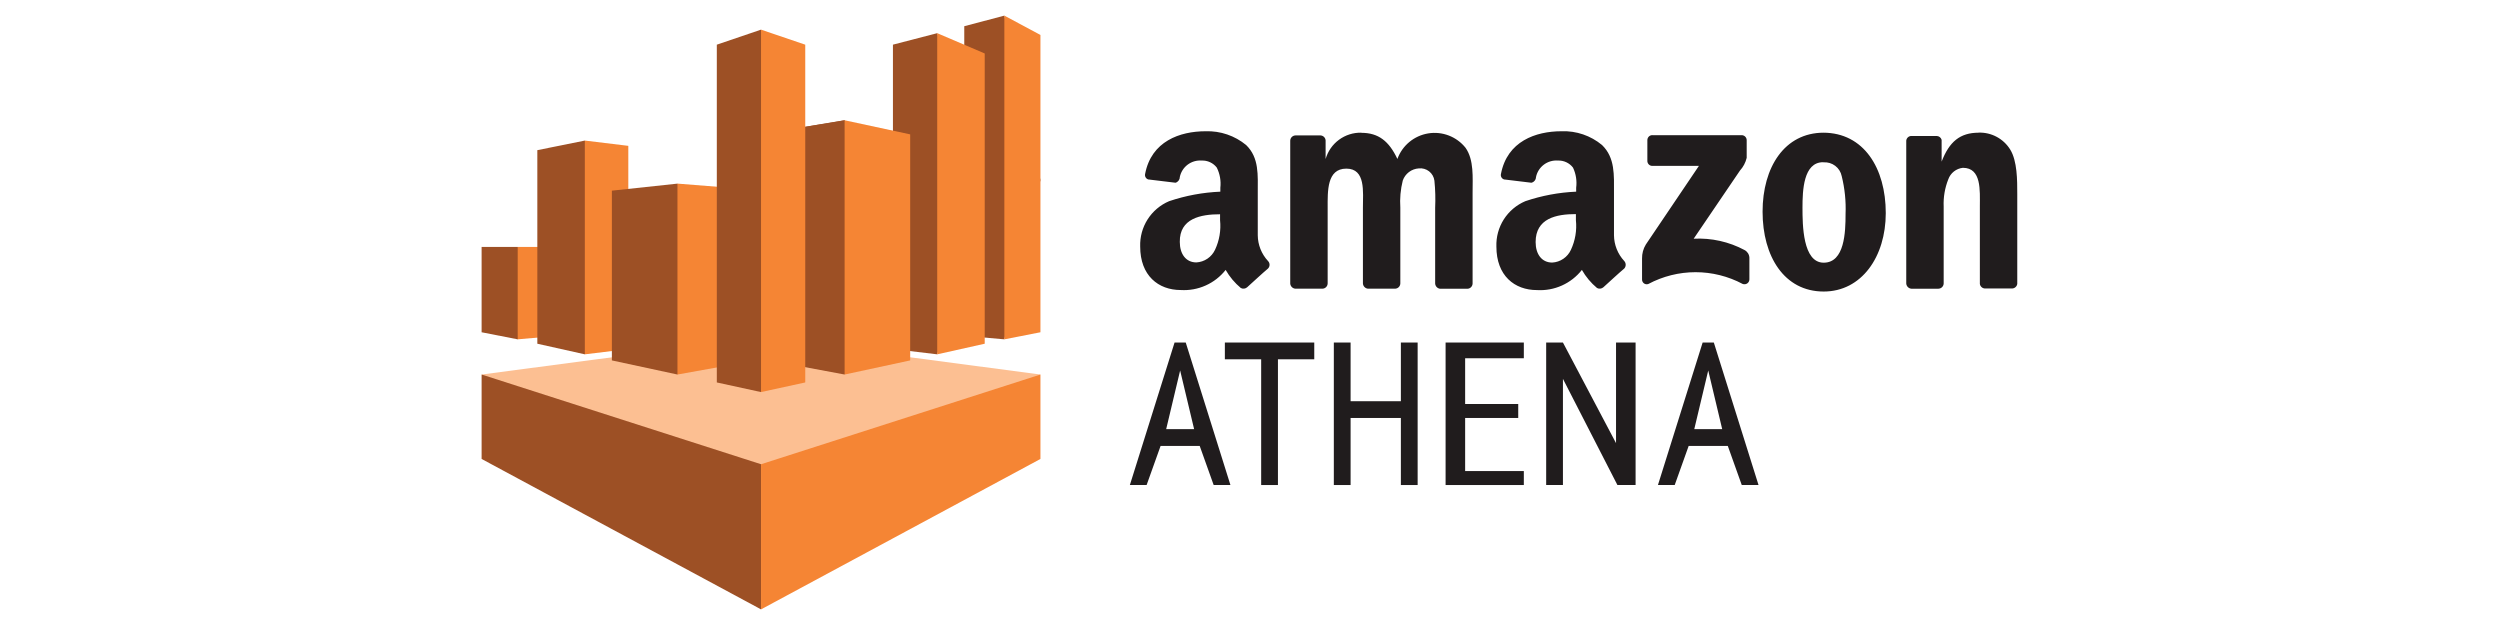 <svg width="160" height="40" viewBox="0 0 160 40" fill="none" xmlns="http://www.w3.org/2000/svg">
<g clip-path="url(#clip0_1011_265)">
<path d="M98.955 31.042V21.922H100.028L103.426 28.36V21.922H104.678V31.042H103.515L100.028 24.247V31.042H98.955Z" fill="#201C1D"/>
<path d="M77.163 8.4C75.511 8.4 73.685 9.04 73.287 11.133C73.278 11.171 73.277 11.21 73.283 11.249C73.29 11.288 73.304 11.325 73.324 11.358C73.345 11.392 73.372 11.42 73.404 11.443C73.436 11.466 73.473 11.482 73.511 11.49H73.539L75.234 11.695C75.312 11.672 75.38 11.625 75.429 11.561C75.478 11.496 75.505 11.418 75.506 11.337C75.57 11.02 75.747 10.737 76.005 10.541C76.263 10.346 76.584 10.251 76.906 10.275C77.092 10.267 77.277 10.304 77.446 10.383C77.615 10.461 77.762 10.579 77.875 10.727C78.073 11.126 78.153 11.574 78.102 12.017V12.267C76.986 12.314 75.882 12.518 74.823 12.876C74.257 13.116 73.777 13.523 73.447 14.041C73.116 14.56 72.951 15.166 72.972 15.781C72.972 17.636 74.131 18.562 75.569 18.562C76.116 18.595 76.663 18.495 77.163 18.271C77.664 18.047 78.103 17.705 78.442 17.274C78.694 17.715 79.023 18.107 79.412 18.432C79.477 18.467 79.55 18.481 79.623 18.472C79.696 18.463 79.764 18.433 79.819 18.384C80.177 18.064 80.789 17.49 81.151 17.188C81.216 17.124 81.252 17.037 81.252 16.945C81.252 16.855 81.216 16.767 81.151 16.703C80.736 16.255 80.502 15.668 80.497 15.057V12.36C80.497 11.201 80.594 10.098 79.752 9.282C79.025 8.683 78.105 8.37 77.163 8.4ZM99.937 8.4C98.285 8.4 96.459 9.04 96.061 11.133C96.052 11.171 96.05 11.21 96.056 11.249C96.063 11.288 96.077 11.325 96.097 11.358C96.118 11.392 96.145 11.42 96.178 11.443C96.21 11.466 96.246 11.482 96.284 11.49H96.312L98.007 11.695C98.09 11.677 98.163 11.631 98.216 11.567C98.27 11.502 98.3 11.421 98.303 11.337C98.366 11.02 98.544 10.737 98.802 10.541C99.06 10.346 99.38 10.251 99.703 10.275C99.889 10.267 100.074 10.304 100.243 10.383C100.411 10.461 100.559 10.579 100.672 10.727C100.862 11.129 100.932 11.576 100.875 12.017V12.267C99.767 12.314 98.67 12.52 97.62 12.876C97.053 13.117 96.573 13.523 96.242 14.043C95.912 14.562 95.747 15.169 95.769 15.784C95.769 17.64 96.928 18.565 98.365 18.565C98.913 18.598 99.461 18.498 99.962 18.273C100.463 18.048 100.901 17.706 101.241 17.274C101.492 17.715 101.82 18.107 102.21 18.432C102.275 18.467 102.348 18.481 102.421 18.472C102.494 18.464 102.563 18.433 102.618 18.384C102.975 18.064 103.587 17.49 103.95 17.188C104.011 17.122 104.044 17.035 104.044 16.945C104.044 16.856 104.011 16.769 103.95 16.703C103.534 16.255 103.301 15.668 103.295 15.057V12.36C103.295 11.201 103.372 10.098 102.53 9.282C101.805 8.679 100.884 8.365 99.942 8.4H99.937ZM87.126 8.492C86.612 8.48 86.109 8.64 85.695 8.945C85.281 9.25 84.98 9.684 84.839 10.178V8.987C84.834 8.904 84.798 8.825 84.739 8.767C84.68 8.708 84.602 8.672 84.519 8.667H82.909C82.821 8.669 82.738 8.705 82.675 8.767C82.613 8.83 82.577 8.913 82.575 9.001V18.155C82.583 18.237 82.619 18.314 82.678 18.372C82.736 18.431 82.813 18.467 82.895 18.476H84.635C84.723 18.474 84.807 18.438 84.87 18.375C84.932 18.313 84.968 18.229 84.97 18.14V13.295C84.97 12.233 84.915 10.792 86.166 10.792C87.416 10.792 87.227 12.285 87.227 13.295V18.141C87.232 18.226 87.267 18.306 87.325 18.367C87.384 18.428 87.462 18.467 87.546 18.476H89.287C89.375 18.473 89.459 18.437 89.521 18.375C89.583 18.312 89.619 18.228 89.621 18.14V13.295C89.581 12.711 89.634 12.123 89.777 11.555C89.852 11.339 89.989 11.151 90.171 11.012C90.352 10.874 90.571 10.793 90.799 10.778C91.035 10.751 91.273 10.817 91.461 10.964C91.649 11.11 91.771 11.325 91.802 11.561C91.861 12.139 91.876 12.72 91.85 13.3V18.146C91.855 18.231 91.89 18.311 91.949 18.373C92.008 18.434 92.087 18.473 92.171 18.481H93.91C93.999 18.479 94.083 18.443 94.145 18.381C94.208 18.318 94.243 18.234 94.246 18.146V12.331C94.246 11.362 94.342 10.233 93.794 9.457C93.513 9.106 93.144 8.835 92.724 8.674C92.304 8.512 91.848 8.465 91.404 8.538C90.96 8.611 90.543 8.801 90.197 9.088C89.85 9.375 89.587 9.75 89.433 10.173C88.897 9.03 88.217 8.501 87.131 8.501L87.126 8.492ZM116.716 8.492C114.212 8.492 112.805 10.702 112.805 13.55C112.805 16.4 114.185 18.658 116.716 18.658C119.139 18.658 120.689 16.434 120.689 13.638C120.689 10.761 119.281 8.492 116.682 8.492H116.716ZM126.639 8.492C125.437 8.492 124.754 9.073 124.264 10.342V8.948C124.244 8.878 124.203 8.816 124.145 8.772C124.087 8.727 124.016 8.703 123.944 8.702H122.334C122.252 8.701 122.172 8.73 122.111 8.784C122.049 8.839 122.009 8.914 122 8.996V18.141C122.005 18.226 122.04 18.306 122.099 18.368C122.158 18.429 122.236 18.468 122.321 18.477H124.06C124.148 18.474 124.232 18.438 124.294 18.376C124.356 18.313 124.393 18.23 124.395 18.141V13.218C124.369 12.624 124.47 12.031 124.69 11.478C124.76 11.279 124.885 11.104 125.05 10.974C125.216 10.843 125.415 10.762 125.625 10.74C126.827 10.74 126.711 12.195 126.711 13.201V18.168C126.721 18.247 126.759 18.32 126.818 18.373C126.876 18.427 126.951 18.459 127.031 18.463H128.771C128.852 18.462 128.931 18.431 128.992 18.377C129.054 18.323 129.093 18.249 129.105 18.168V12.422C129.105 11.528 129.105 10.305 128.655 9.574C128.442 9.229 128.143 8.948 127.786 8.757C127.43 8.566 127.029 8.474 126.625 8.488L126.639 8.492ZM105.751 8.648C105.709 8.648 105.667 8.656 105.628 8.672C105.589 8.688 105.554 8.712 105.524 8.741C105.495 8.771 105.471 8.806 105.455 8.845C105.439 8.884 105.431 8.926 105.431 8.968V10.282C105.426 10.366 105.455 10.449 105.511 10.512C105.568 10.575 105.646 10.613 105.73 10.617H108.73L105.333 15.65C105.168 15.918 105.086 16.229 105.091 16.544V17.877C105.088 17.927 105.098 17.977 105.12 18.022C105.152 18.09 105.209 18.144 105.279 18.172C105.35 18.2 105.428 18.2 105.498 18.173C106.426 17.679 107.462 17.42 108.514 17.42C109.566 17.42 110.601 17.678 111.53 18.172C111.578 18.19 111.63 18.197 111.681 18.191C111.732 18.185 111.781 18.167 111.824 18.138C111.866 18.109 111.901 18.07 111.925 18.024C111.949 17.979 111.961 17.928 111.961 17.877V16.488C111.956 16.388 111.925 16.29 111.871 16.205C111.816 16.12 111.741 16.05 111.652 16.003C110.653 15.469 109.526 15.218 108.395 15.278L111.357 10.917C111.567 10.687 111.715 10.407 111.788 10.103V8.987C111.792 8.903 111.762 8.821 111.706 8.758C111.65 8.695 111.571 8.657 111.487 8.651H105.751V8.648ZM116.71 10.389C116.977 10.371 117.242 10.451 117.455 10.613C117.668 10.774 117.815 11.008 117.869 11.27C118.066 12.064 118.149 12.881 118.116 13.698C118.116 14.855 118.057 16.812 116.716 16.812C115.375 16.812 115.359 14.389 115.359 13.29C115.359 12.19 115.418 10.382 116.677 10.382L116.71 10.389ZM78.084 13.709V14.091C78.151 14.738 78.04 15.391 77.765 15.98C77.658 16.211 77.49 16.41 77.28 16.553C77.069 16.697 76.823 16.78 76.569 16.795C75.899 16.795 75.507 16.258 75.507 15.481C75.488 13.979 76.84 13.713 78.09 13.713L78.084 13.708V13.709ZM100.858 13.709V14.091C100.926 14.741 100.815 15.398 100.538 15.99C100.432 16.222 100.264 16.42 100.053 16.563C99.843 16.707 99.597 16.79 99.342 16.804C98.672 16.804 98.28 16.267 98.28 15.49C98.28 13.975 99.599 13.702 100.849 13.702L100.858 13.708V13.709Z" fill="#201C1D"/>
<path d="M92.518 21.922H97.525V22.928H93.769V25.856H97.167V26.75H93.769V30.148H97.525V31.042H92.518V21.922ZM90.729 31.042H89.656V26.75H86.438V31.042H85.365V21.922H86.438V25.678H89.656V21.922H90.729V31.042ZM81.788 31.042H80.715V22.995H78.391V21.922H84.113V22.995H81.788V31.042Z" fill="#201C1D"/>
<path fill-rule="evenodd" clip-rule="evenodd" d="M75.172 21.922L72.311 31.042H73.383L74.278 28.539H76.781L77.675 31.042H78.748L75.887 21.922H75.172ZM75.529 23.71L74.635 27.466H76.424L75.529 23.71ZM108.969 21.922L106.108 31.042H107.181L108.075 28.539H110.579L111.473 31.042H112.546L109.685 21.922H108.969ZM109.327 23.71L108.433 27.466H110.221L109.327 23.71Z" fill="#201C1D"/>
<path fill-rule="evenodd" clip-rule="evenodd" d="M66.588 23.97L48.706 21.604L30.823 23.97L48.706 39L66.588 23.97Z" fill="#FCBF92"/>
<path fill-rule="evenodd" clip-rule="evenodd" d="M30.823 23.97L48.706 29.711V39L30.823 29.373V23.97Z" fill="#9D5025"/>
<path fill-rule="evenodd" clip-rule="evenodd" d="M66.588 23.97L48.706 29.711V39L66.588 29.373V23.97Z" fill="#F58534"/>
<path fill-rule="evenodd" clip-rule="evenodd" d="M33.133 15.804H30.823V21.265L33.133 21.717L35.699 18.792L33.133 15.804Z" fill="#9D5025"/>
<path fill-rule="evenodd" clip-rule="evenodd" d="M35.699 21.491L33.133 21.717V15.804H35.699V21.491Z" fill="#F58534"/>
<path fill-rule="evenodd" clip-rule="evenodd" d="M37.429 8.996L34.389 9.61V21.998L37.429 22.677L40.212 15.804L37.429 8.996Z" fill="#9D5025"/>
<path fill-rule="evenodd" clip-rule="evenodd" d="M40.212 22.338L37.429 22.677V8.996L40.212 9.334V22.338Z" fill="#F58534"/>
<path fill-rule="evenodd" clip-rule="evenodd" d="M43.357 11.752L39.16 12.202V23.066L43.357 23.97L47.812 17.832L43.357 11.752Z" fill="#9D5025"/>
<path fill-rule="evenodd" clip-rule="evenodd" d="M46.187 23.461L43.357 23.97V11.751L46.187 11.976V23.461Z" fill="#F58534"/>
<path fill-rule="evenodd" clip-rule="evenodd" d="M48.706 1.897L45.876 2.859V24.477L48.706 25.093L51.536 13.495L48.706 1.897Z" fill="#9D5025"/>
<path fill-rule="evenodd" clip-rule="evenodd" d="M51.325 23.461L54.055 23.97L58.252 15.804L54.055 7.697L51.325 8.148V23.461Z" fill="#9D5025"/>
<path fill-rule="evenodd" clip-rule="evenodd" d="M58.252 15.804L54.055 7.697L51.325 8.148" fill="#9D5025"/>
<path fill-rule="evenodd" clip-rule="evenodd" d="M57.148 22.338L59.982 22.677L63.022 12.372L59.982 2.123L57.148 2.858V22.338Z" fill="#9D5025"/>
<path fill-rule="evenodd" clip-rule="evenodd" d="M61.713 21.491L64.279 21.717L66.588 11.524L64.279 1L61.713 1.677V21.491Z" fill="#9D5025"/>
<path fill-rule="evenodd" clip-rule="evenodd" d="M48.706 1.897L51.536 2.859V24.477L48.706 25.092V1.897ZM58.252 8.6L54.055 7.697V23.97L58.252 23.066V8.6ZM63.022 3.422L59.982 2.123V22.677L63.022 21.998V3.423V3.422ZM66.588 2.237L64.279 1V21.717L66.588 21.265V2.237Z" fill="#F58534"/>
</g>
<defs>
<clipPath id="clip0_1011_265">
<rect width="98.353" height="38" fill="white" transform="translate(30.823 1)"/>
</clipPath>
</defs>
</svg>
